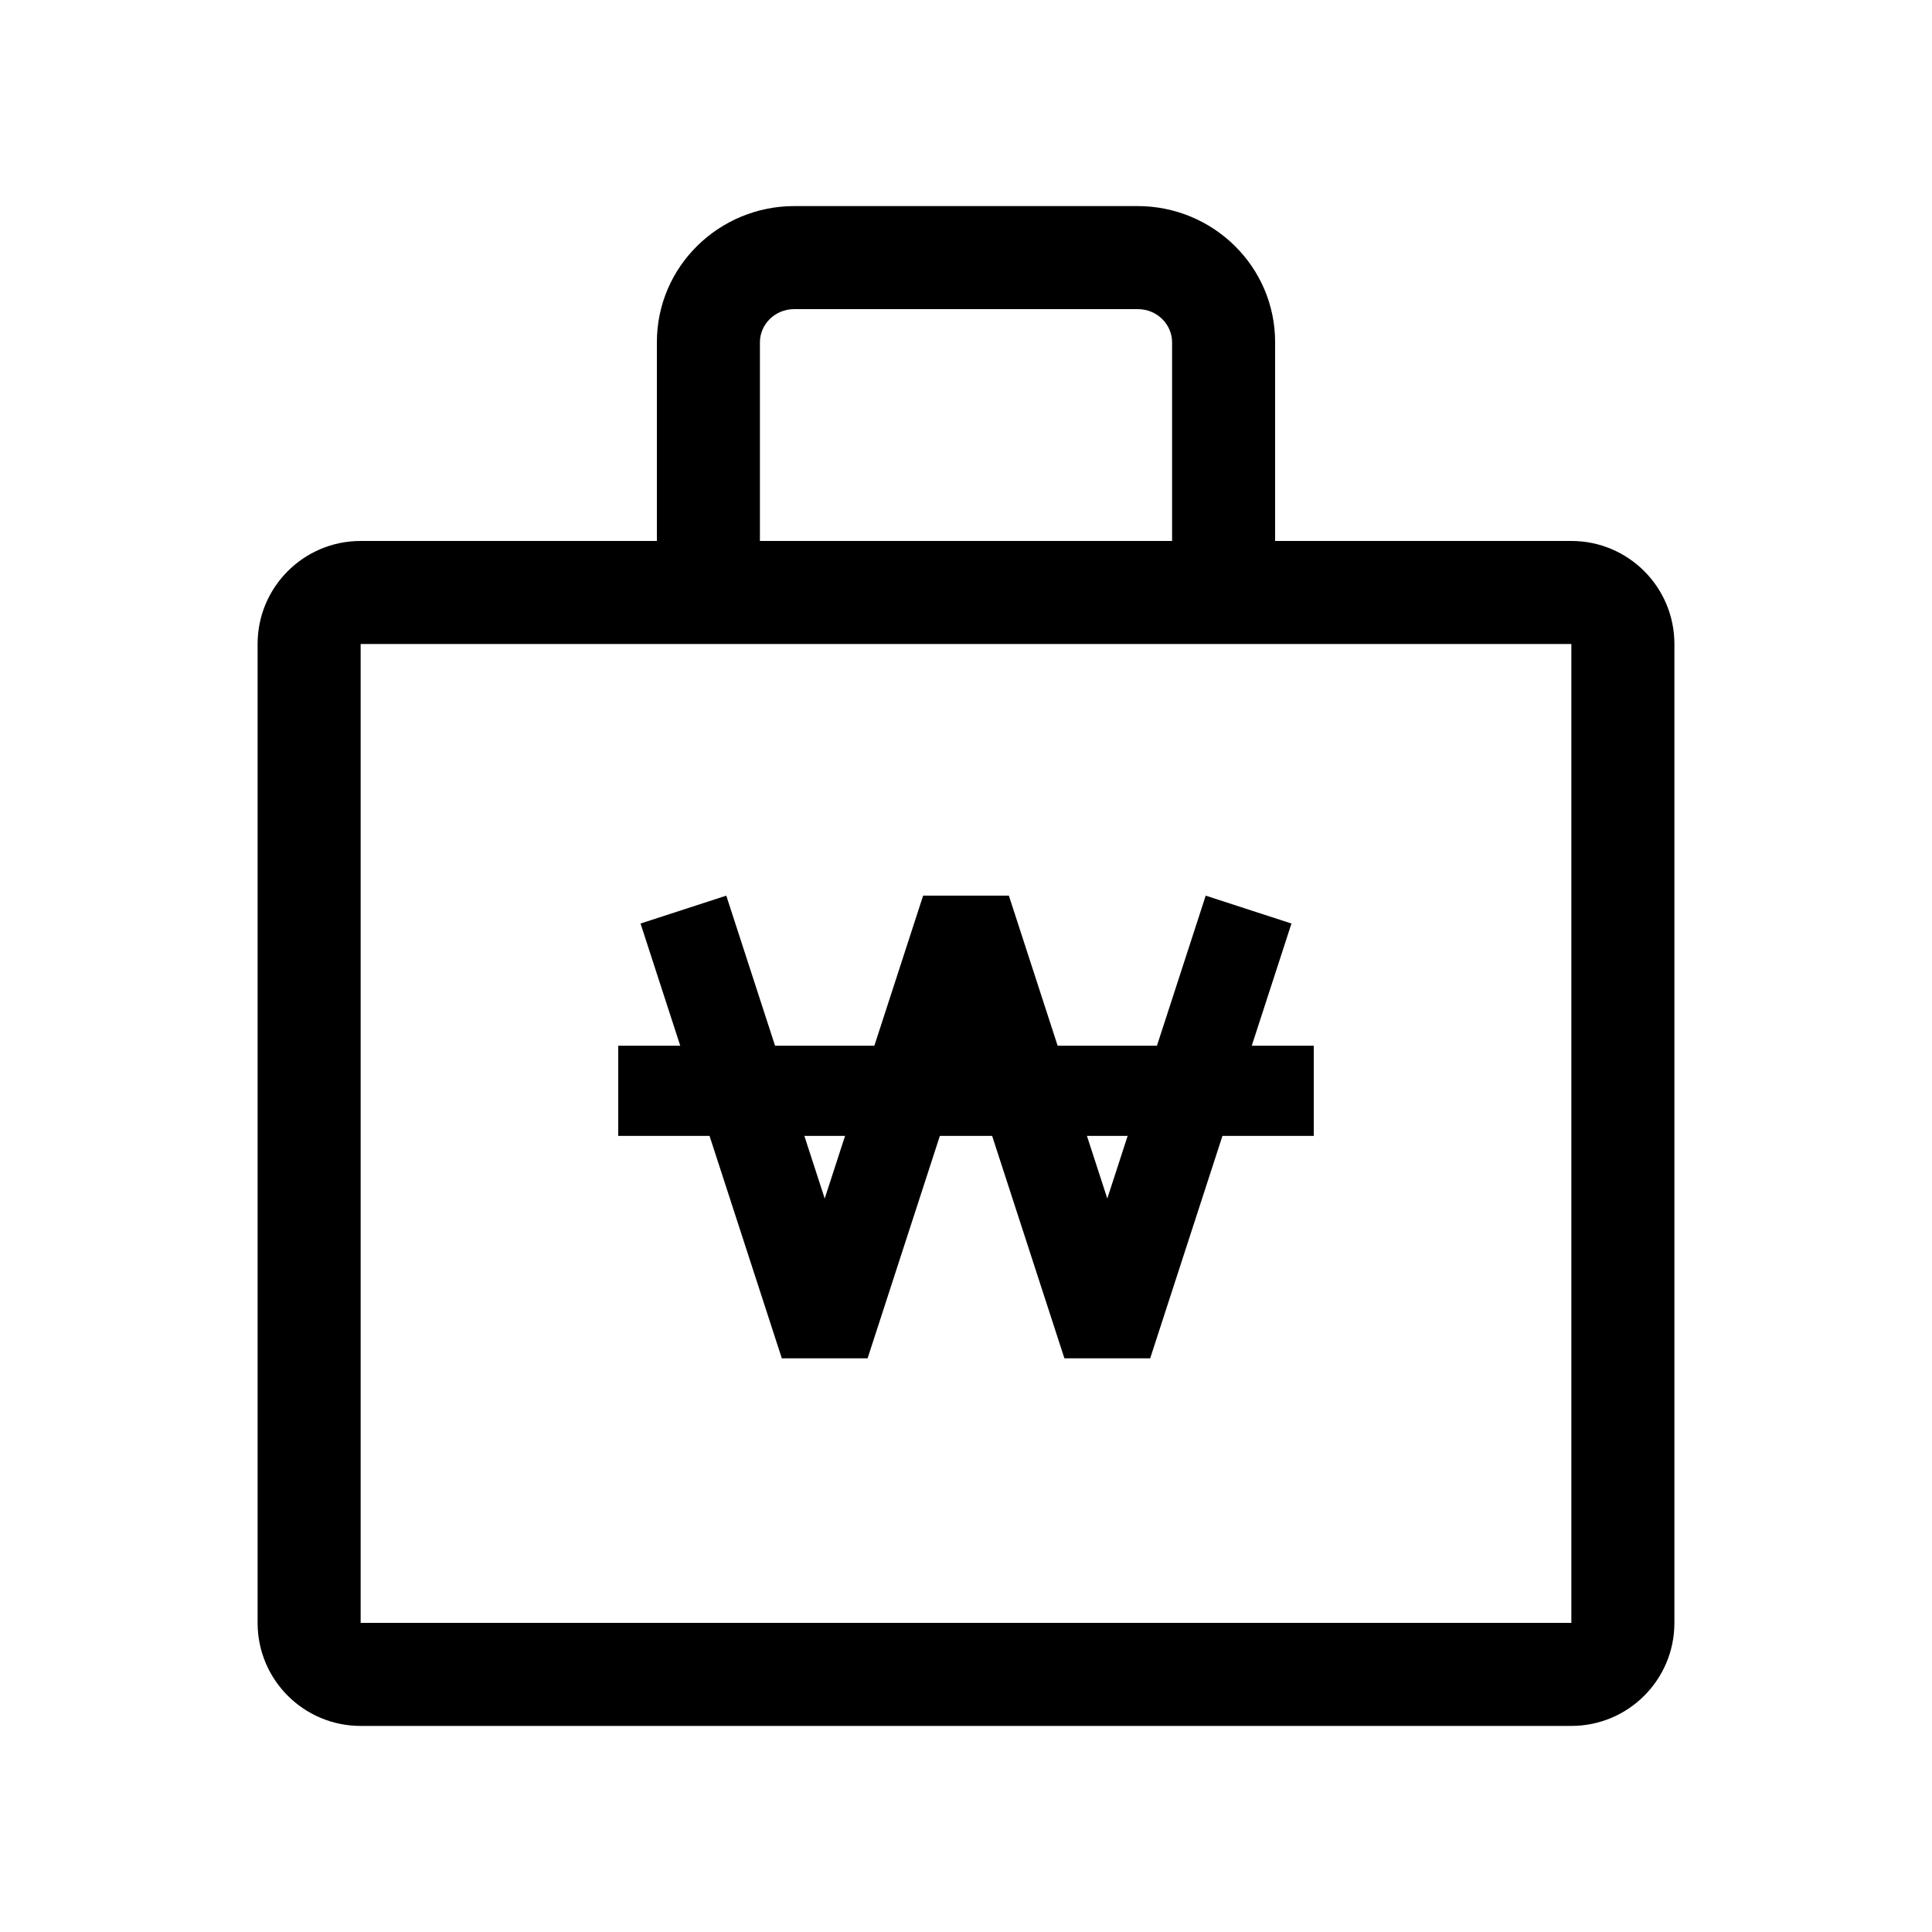 <svg width="150" height="150" viewBox="0 0 150 150" fill="none" xmlns="http://www.w3.org/2000/svg">
<path fill-rule="evenodd" clip-rule="evenodd" d="M20 50C20 45.581 23.581 42 28 42H122C126.419 42 130 45.581 130 50V126C130 130.419 126.419 134 122 134H28C23.581 134 20 130.419 20 126V50ZM122 126V50H28V126H122Z" fill="black"/>
<path fill-rule="evenodd" clip-rule="evenodd" d="M51 26.57C51 20.672 55.84 16 61.67 16H88.33C94.16 16 99 20.672 99 26.57V43C99 45.209 97.209 47 95 47C92.791 47 91 45.209 91 43V26.57C91 25.208 89.86 24 88.33 24H61.67C60.14 24 59 25.208 59 26.57V43C59 45.209 57.209 47 55 47C52.791 47 51 45.209 51 43V26.57Z" fill="black"/>
<path fill-rule="evenodd" clip-rule="evenodd" d="M75 81.946L67.359 105.462H60.701L49.731 71.702L56.389 69.538L64.03 93.054L71.671 69.538H78.329L85.97 93.054L93.611 69.538L100.269 71.702L89.299 105.462H82.641L75 81.946Z" fill="black"/>
<path fill-rule="evenodd" clip-rule="evenodd" d="M102 88.19H48V81.19H102V88.19Z" fill="black"/>
</svg>
